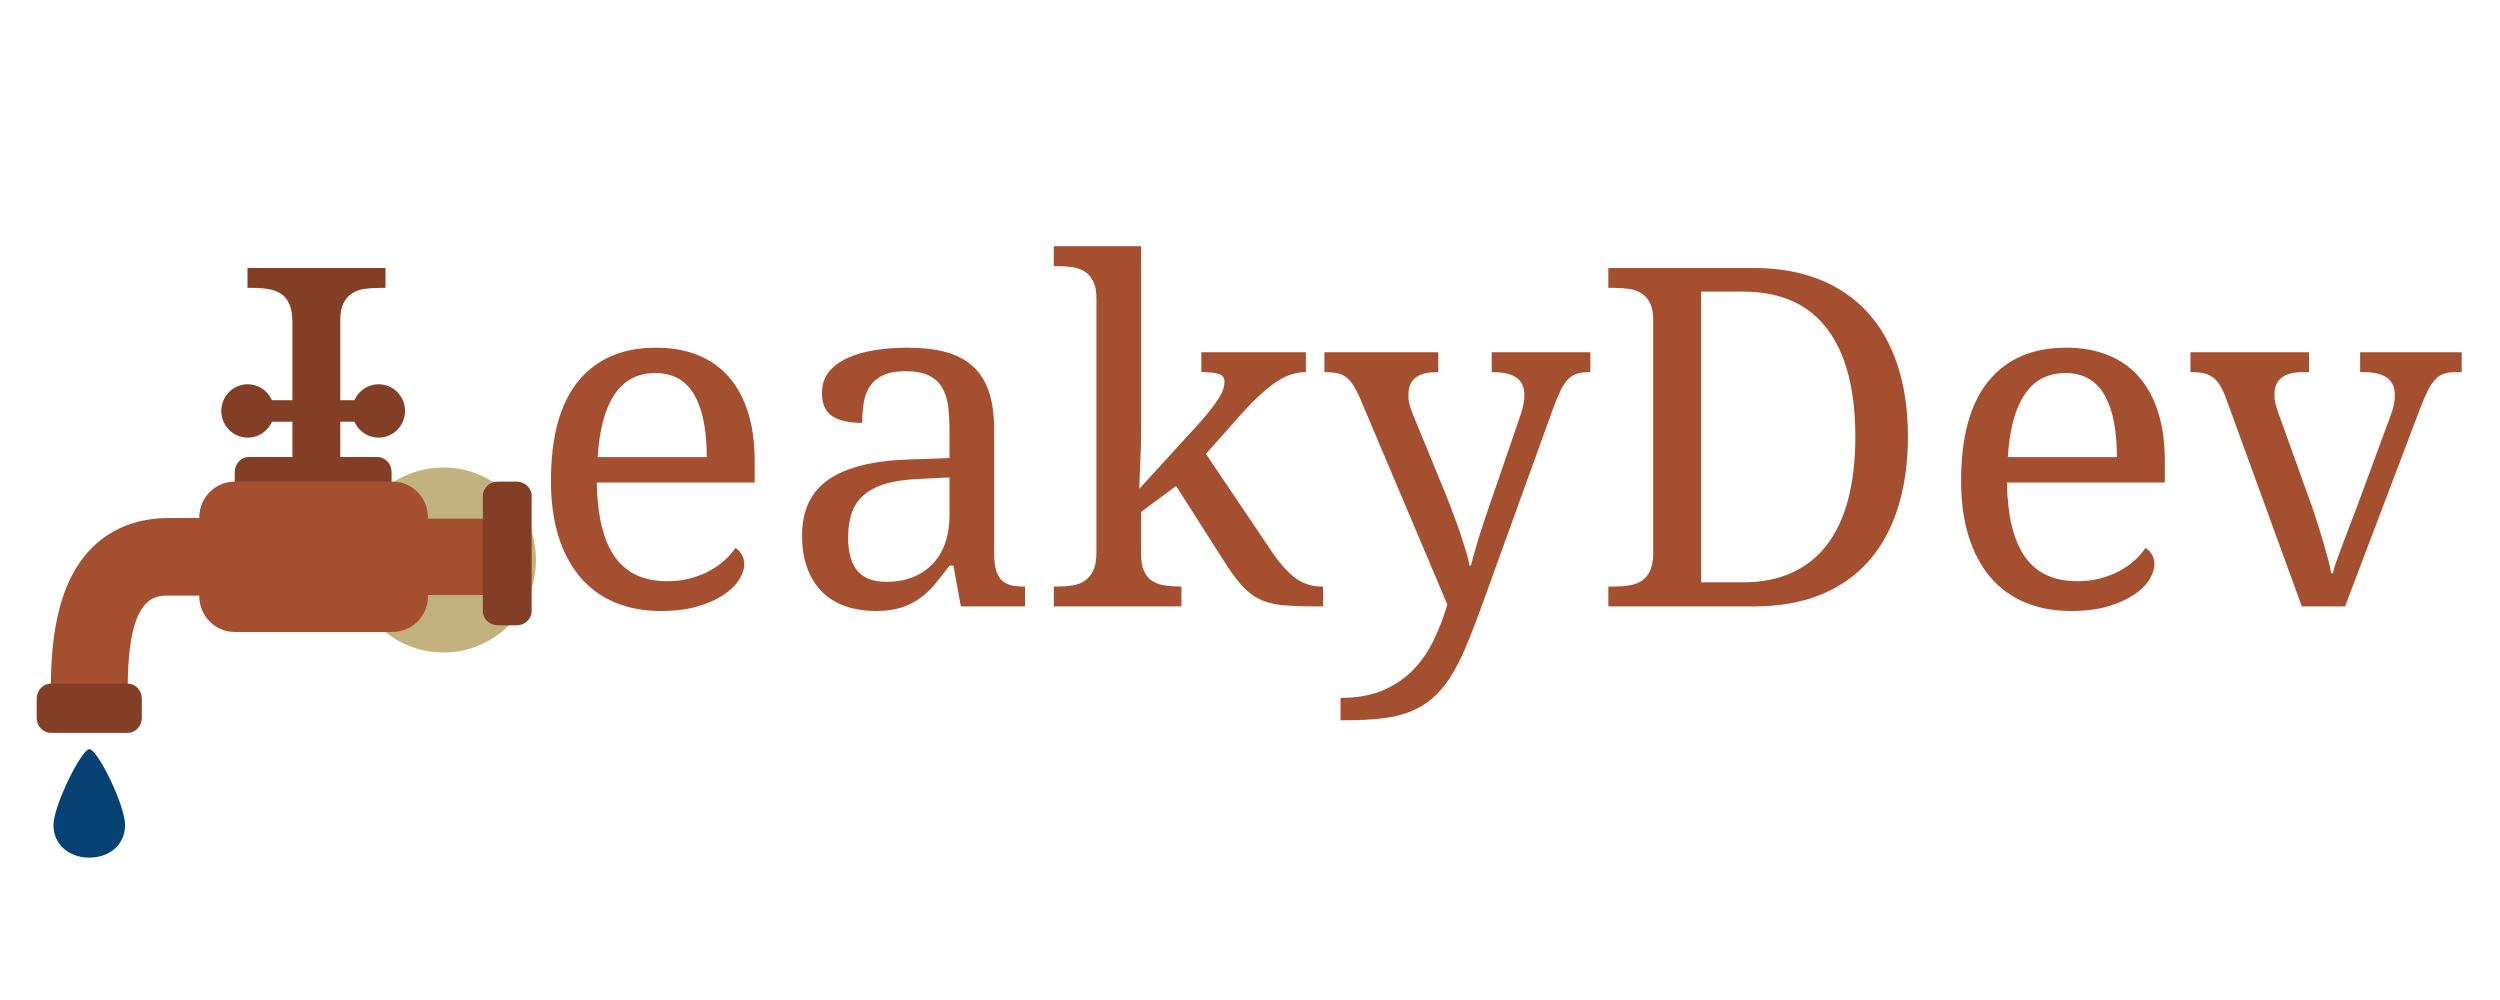 <svg xmlns="http://www.w3.org/2000/svg" xmlns:xlink="http://www.w3.org/1999/xlink" width="500" zoomAndPan="magnify" viewBox="0 0 375 150" height="200" preserveAspectRatio="xMidYMid meet" version="1.0"><defs><g/><clipPath id="id1"><path d="M 5.508 102 L 22 102 L 22 110 L 5.508 110 Z M 5.508 102 " clip-rule="nonzero"/></clipPath><clipPath id="id2"><path d="M 72 72 L 79.758 72 L 79.758 94 L 72 94 Z M 72 72 " clip-rule="nonzero"/></clipPath><clipPath id="id3"><path d="M 52 57.5 L 61 57.5 L 61 66 L 52 66 Z M 52 57.5 " clip-rule="nonzero"/></clipPath><clipPath id="id4"><path d="M 33 57.5 L 42 57.5 L 42 66 L 33 66 Z M 33 57.5 " clip-rule="nonzero"/></clipPath><clipPath id="id5"><path d="M 8 112 L 19 112 L 19 128.75 L 8 128.75 Z M 8 112 " clip-rule="nonzero"/></clipPath></defs><rect x="-37.5" width="450" fill="rgb(100%, 100%, 100%)" y="-15" height="180" fill-opacity="1"/><rect x="-37.5" width="450" fill="rgb(100%, 100%, 100%)" y="-15" height="180" fill-opacity="1"/><rect x="-37.5" width="450" fill="rgb(100%, 100%, 100%)" y="-15" height="180" fill-opacity="1"/><rect x="-37.5" width="450" fill="rgb(100%, 100%, 100%)" y="-15" height="180" fill-opacity="1"/><g fill="rgb(51.369%, 24.709%, 14.51%)" fill-opacity="1"><g transform="translate(34.42, 90.962)"><g><path d="M 2.703 0 L 2.703 -2.984 L 3.609 -2.984 C 4.422 -2.984 5.176 -3.039 5.875 -3.156 C 6.582 -3.27 7.203 -3.504 7.734 -3.859 C 8.273 -4.223 8.691 -4.738 8.984 -5.406 C 9.285 -6.082 9.438 -6.977 9.438 -8.094 L 9.438 -42.672 C 9.438 -43.785 9.285 -44.676 8.984 -45.344 C 8.691 -46.02 8.273 -46.535 7.734 -46.891 C 7.203 -47.242 6.582 -47.477 5.875 -47.594 C 5.176 -47.719 4.422 -47.781 3.609 -47.781 L 2.703 -47.781 L 2.703 -50.766 L 23.406 -50.766 L 23.406 -47.781 L 22.469 -47.781 C 21.676 -47.781 20.926 -47.727 20.219 -47.625 C 19.52 -47.52 18.898 -47.289 18.359 -46.938 C 17.828 -46.594 17.406 -46.102 17.094 -45.469 C 16.781 -44.832 16.625 -43.992 16.625 -42.953 L 16.625 -3.547 L 30.656 -3.547 C 31.719 -3.547 32.625 -3.734 33.375 -4.109 C 34.133 -4.492 34.754 -4.992 35.234 -5.609 C 35.723 -6.223 36.098 -6.91 36.359 -7.672 C 36.629 -8.43 36.812 -9.195 36.906 -9.969 L 37.609 -15.281 L 41.312 -15.281 L 40.828 0 Z M 2.703 0 "/></g></g></g><g fill="rgb(64.31%, 30.98%, 18.43%)" fill-opacity="1"><g transform="translate(78.717, 90.962)"><g><path d="M 19.547 -35 C 16.91 -35 14.879 -33.926 13.453 -31.781 C 12.023 -29.645 11.188 -26.516 10.938 -22.391 L 27.297 -22.391 C 27.297 -24.266 27.156 -25.977 26.875 -27.531 C 26.594 -29.082 26.148 -30.41 25.547 -31.516 C 24.953 -32.629 24.16 -33.488 23.172 -34.094 C 22.191 -34.695 20.984 -35 19.547 -35 Z M 20.422 0.688 C 17.848 0.688 15.535 0.254 13.484 -0.609 C 11.441 -1.473 9.711 -2.738 8.297 -4.406 C 6.891 -6.07 5.805 -8.113 5.047 -10.531 C 4.297 -12.957 3.922 -15.707 3.922 -18.781 C 3.922 -25.426 5.285 -30.426 8.016 -33.781 C 10.754 -37.133 14.645 -38.812 19.688 -38.812 C 21.977 -38.812 24.035 -38.453 25.859 -37.734 C 27.691 -37.023 29.242 -35.957 30.516 -34.531 C 31.797 -33.102 32.773 -31.332 33.453 -29.219 C 34.141 -27.102 34.484 -24.645 34.484 -21.844 L 34.484 -18.578 L 10.797 -18.578 C 10.848 -15.984 11.109 -13.754 11.578 -11.891 C 12.055 -10.023 12.738 -8.488 13.625 -7.281 C 14.52 -6.082 15.613 -5.195 16.906 -4.625 C 18.207 -4.062 19.703 -3.781 21.391 -3.781 C 22.617 -3.781 23.758 -3.922 24.812 -4.203 C 25.863 -4.484 26.816 -4.852 27.672 -5.312 C 28.523 -5.77 29.281 -6.297 29.938 -6.891 C 30.602 -7.484 31.145 -8.102 31.562 -8.75 C 31.883 -8.613 32.191 -8.32 32.484 -7.875 C 32.773 -7.438 32.922 -6.914 32.922 -6.312 C 32.922 -5.602 32.664 -4.836 32.156 -4.016 C 31.645 -3.191 30.867 -2.43 29.828 -1.734 C 28.785 -1.035 27.484 -0.457 25.922 0 C 24.359 0.457 22.523 0.688 20.422 0.688 Z M 20.422 0.688 "/></g></g></g><g fill="rgb(64.31%, 30.98%, 18.43%)" fill-opacity="1"><g transform="translate(116.765, 90.962)"><g><path d="M 10.453 -10.312 C 10.453 -8.094 10.922 -6.43 11.859 -5.328 C 12.797 -4.234 14.25 -3.688 16.219 -3.688 C 17.656 -3.688 18.957 -3.914 20.125 -4.375 C 21.289 -4.832 22.285 -5.488 23.109 -6.344 C 23.93 -7.207 24.562 -8.25 25 -9.469 C 25.438 -10.695 25.656 -12.066 25.656 -13.578 L 25.656 -19.344 L 21.109 -19.125 C 19.098 -19.039 17.414 -18.797 16.062 -18.391 C 14.707 -17.984 13.613 -17.414 12.781 -16.688 C 11.945 -15.957 11.348 -15.055 10.984 -13.984 C 10.629 -12.922 10.453 -11.695 10.453 -10.312 Z M 19.062 -35.281 C 17.695 -35.281 16.594 -35.086 15.75 -34.703 C 14.906 -34.316 14.242 -33.773 13.766 -33.078 C 13.297 -32.391 12.977 -31.57 12.812 -30.625 C 12.645 -29.676 12.562 -28.645 12.562 -27.531 C 10.602 -27.531 9.109 -27.863 8.078 -28.531 C 7.047 -29.207 6.531 -30.367 6.531 -32.016 C 6.531 -33.242 6.863 -34.285 7.531 -35.141 C 8.207 -35.992 9.129 -36.691 10.297 -37.234 C 11.461 -37.773 12.82 -38.172 14.375 -38.422 C 15.926 -38.68 17.582 -38.812 19.344 -38.812 C 21.52 -38.812 23.414 -38.598 25.031 -38.172 C 26.656 -37.742 28.008 -37.047 29.094 -36.078 C 30.188 -35.109 31.004 -33.844 31.547 -32.281 C 32.086 -30.719 32.359 -28.801 32.359 -26.531 L 32.359 -8.094 C 32.359 -7.094 32.438 -6.27 32.594 -5.625 C 32.758 -4.977 33.016 -4.457 33.359 -4.062 C 33.711 -3.664 34.172 -3.383 34.734 -3.219 C 35.305 -3.062 35.984 -2.984 36.766 -2.984 L 36.984 -2.984 L 36.984 0 L 27.359 0 L 26.25 -6.109 L 25.656 -6.109 C 24.914 -5.117 24.195 -4.207 23.5 -3.375 C 22.812 -2.539 22.051 -1.82 21.219 -1.219 C 20.383 -0.613 19.441 -0.145 18.391 0.188 C 17.336 0.52 16.066 0.688 14.578 0.688 C 13.004 0.688 11.539 0.461 10.188 0.016 C 8.832 -0.43 7.66 -1.125 6.672 -2.062 C 5.691 -3 4.926 -4.18 4.375 -5.609 C 3.82 -7.035 3.547 -8.719 3.547 -10.656 C 3.547 -14.426 4.883 -17.227 7.562 -19.062 C 10.25 -20.895 14.312 -21.891 19.75 -22.047 L 25.656 -22.25 L 25.656 -26.531 C 25.656 -27.801 25.586 -28.973 25.453 -30.047 C 25.316 -31.129 25.016 -32.055 24.547 -32.828 C 24.086 -33.609 23.422 -34.211 22.547 -34.641 C 21.68 -35.066 20.52 -35.281 19.062 -35.281 Z M 19.062 -35.281 "/></g></g></g><g fill="rgb(64.31%, 30.98%, 18.43%)" fill-opacity="1"><g transform="translate(156.792, 90.962)"><g><path d="M 24.094 -22.875 L 33.578 -8.812 C 34.805 -6.914 36.023 -5.469 37.234 -4.469 C 38.453 -3.477 39.859 -2.984 41.453 -2.984 L 41.672 -2.984 L 41.672 0 L 40.656 0 C 38.594 0 36.895 -0.062 35.562 -0.188 C 34.238 -0.312 33.086 -0.613 32.109 -1.094 C 31.141 -1.57 30.25 -2.266 29.438 -3.172 C 28.633 -4.086 27.734 -5.332 26.734 -6.906 L 19.625 -18.062 L 14.375 -14.172 L 14.375 -7.75 C 14.375 -6.707 14.531 -5.863 14.844 -5.219 C 15.156 -4.582 15.578 -4.102 16.109 -3.781 C 16.641 -3.457 17.258 -3.242 17.969 -3.141 C 18.676 -3.035 19.422 -2.984 20.203 -2.984 L 20.422 -2.984 L 20.422 0 L 1.281 0 L 1.281 -2.984 L 1.844 -2.984 C 2.656 -2.984 3.41 -3.039 4.109 -3.156 C 4.816 -3.27 5.43 -3.504 5.953 -3.859 C 6.473 -4.223 6.891 -4.738 7.203 -5.406 C 7.516 -6.082 7.672 -6.977 7.672 -8.094 L 7.672 -46.219 C 7.672 -47.258 7.516 -48.098 7.203 -48.734 C 6.891 -49.367 6.469 -49.859 5.938 -50.203 C 5.406 -50.555 4.785 -50.785 4.078 -50.891 C 3.367 -50.992 2.625 -51.047 1.844 -51.047 L 1.281 -51.047 L 1.281 -54.031 L 14.375 -54.031 L 14.375 -26.594 C 14.375 -25.945 14.363 -25.117 14.344 -24.109 C 14.32 -23.109 14.285 -22.117 14.234 -21.141 C 14.191 -20.035 14.145 -18.867 14.094 -17.641 L 22.984 -27.359 C 23.742 -28.211 24.375 -28.961 24.875 -29.609 C 25.375 -30.266 25.773 -30.832 26.078 -31.312 C 26.379 -31.801 26.586 -32.234 26.703 -32.609 C 26.816 -32.992 26.875 -33.363 26.875 -33.719 C 26.875 -34.32 26.586 -34.707 26.016 -34.875 C 25.453 -35.051 24.582 -35.141 23.406 -35.141 L 23.406 -38.125 L 39.094 -38.125 L 39.094 -35.141 C 37.445 -35.141 35.832 -34.562 34.25 -33.406 C 32.664 -32.25 30.945 -30.613 29.094 -28.5 Z M 24.094 -22.875 "/></g></g></g><g fill="rgb(64.31%, 30.98%, 18.43%)" fill-opacity="1"><g transform="translate(198.382, 90.962)"><g><path d="M 40.172 -38.125 L 40.172 -35.141 L 39.969 -35.141 C 39.27 -35.141 38.672 -35.062 38.172 -34.906 C 37.672 -34.758 37.219 -34.477 36.812 -34.062 C 36.414 -33.645 36.039 -33.078 35.688 -32.359 C 35.344 -31.641 34.961 -30.711 34.547 -29.578 L 23.75 0.281 C 22.914 2.57 22.129 4.582 21.391 6.312 C 20.648 8.051 19.875 9.539 19.062 10.781 C 18.25 12.02 17.363 13.039 16.406 13.844 C 15.445 14.656 14.352 15.305 13.125 15.797 C 11.895 16.285 10.484 16.617 8.891 16.797 C 7.297 16.984 5.441 17.078 3.328 17.078 L 2.703 17.078 L 2.703 13.719 C 5.109 13.719 7.18 13.359 8.922 12.641 C 10.66 11.922 12.16 10.938 13.422 9.688 C 14.68 8.438 15.734 6.957 16.578 5.25 C 17.422 3.551 18.133 1.707 18.719 -0.281 L 5.562 -31.359 C 5.227 -32.098 4.91 -32.703 4.609 -33.172 C 4.316 -33.648 3.977 -34.039 3.594 -34.344 C 3.207 -34.645 2.766 -34.852 2.266 -34.969 C 1.773 -35.082 1.18 -35.141 0.484 -35.141 L 0.281 -35.141 L 0.281 -38.125 L 17.359 -38.125 L 17.359 -35.141 L 17.156 -35.141 C 15.719 -35.141 14.645 -34.859 13.938 -34.297 C 13.227 -33.742 12.875 -32.879 12.875 -31.703 C 12.875 -31.305 12.914 -30.906 13 -30.5 C 13.082 -30.094 13.227 -29.625 13.438 -29.094 L 18.641 -16.422 C 18.961 -15.609 19.301 -14.723 19.656 -13.766 C 20.02 -12.805 20.359 -11.859 20.672 -10.922 C 20.984 -9.984 21.266 -9.098 21.516 -8.266 C 21.773 -7.43 21.953 -6.711 22.047 -6.109 L 22.25 -6.109 C 22.508 -7.148 22.863 -8.414 23.312 -9.906 C 23.77 -11.406 24.297 -13.008 24.891 -14.719 L 29.656 -28.578 C 29.863 -29.148 30.02 -29.703 30.125 -30.234 C 30.227 -30.773 30.281 -31.238 30.281 -31.625 C 30.281 -32.852 29.891 -33.742 29.109 -34.297 C 28.336 -34.859 27.164 -35.141 25.594 -35.141 L 25.375 -35.141 L 25.375 -38.125 Z M 40.172 -38.125 "/></g></g></g><g fill="rgb(64.31%, 30.98%, 18.43%)" fill-opacity="1"><g transform="translate(238.548, 90.962)"><g><path d="M 47.641 -25.453 C 47.641 -21.566 47.148 -18.051 46.172 -14.906 C 45.203 -11.77 43.754 -9.098 41.828 -6.891 C 39.91 -4.68 37.504 -2.977 34.609 -1.781 C 31.723 -0.594 28.348 0 24.484 0 L 2.703 0 L 2.703 -2.984 L 3.609 -2.984 C 4.422 -2.984 5.176 -3.039 5.875 -3.156 C 6.582 -3.27 7.203 -3.504 7.734 -3.859 C 8.273 -4.223 8.691 -4.738 8.984 -5.406 C 9.285 -6.082 9.438 -6.977 9.438 -8.094 L 9.438 -42.953 C 9.438 -43.992 9.281 -44.832 8.969 -45.469 C 8.656 -46.102 8.234 -46.594 7.703 -46.938 C 7.172 -47.289 6.551 -47.52 5.844 -47.625 C 5.145 -47.727 4.398 -47.781 3.609 -47.781 L 2.703 -47.781 L 2.703 -50.766 L 24.484 -50.766 C 28.141 -50.766 31.398 -50.203 34.266 -49.078 C 37.141 -47.953 39.566 -46.312 41.547 -44.156 C 43.523 -42.008 45.035 -39.363 46.078 -36.219 C 47.117 -33.07 47.641 -29.484 47.641 -25.453 Z M 22.812 -3.609 C 25.633 -3.609 28.102 -4.086 30.219 -5.047 C 32.344 -6.016 34.109 -7.422 35.516 -9.266 C 36.93 -11.117 37.988 -13.398 38.688 -16.109 C 39.395 -18.816 39.75 -21.93 39.75 -25.453 C 39.75 -32.516 38.344 -37.906 35.531 -41.625 C 32.719 -45.352 28.5 -47.219 22.875 -47.219 L 16.625 -47.219 L 16.625 -3.609 Z M 22.812 -3.609 "/></g></g></g><g fill="rgb(64.31%, 30.98%, 18.43%)" fill-opacity="1"><g transform="translate(290.239, 90.962)"><g><path d="M 19.547 -35 C 16.91 -35 14.879 -33.926 13.453 -31.781 C 12.023 -29.645 11.188 -26.516 10.938 -22.391 L 27.297 -22.391 C 27.297 -24.266 27.156 -25.977 26.875 -27.531 C 26.594 -29.082 26.148 -30.41 25.547 -31.516 C 24.953 -32.629 24.16 -33.488 23.172 -34.094 C 22.191 -34.695 20.984 -35 19.547 -35 Z M 20.422 0.688 C 17.848 0.688 15.535 0.254 13.484 -0.609 C 11.441 -1.473 9.711 -2.738 8.297 -4.406 C 6.891 -6.07 5.805 -8.113 5.047 -10.531 C 4.297 -12.957 3.922 -15.707 3.922 -18.781 C 3.922 -25.426 5.285 -30.426 8.016 -33.781 C 10.754 -37.133 14.645 -38.812 19.688 -38.812 C 21.977 -38.812 24.035 -38.453 25.859 -37.734 C 27.691 -37.023 29.242 -35.957 30.516 -34.531 C 31.797 -33.102 32.773 -31.332 33.453 -29.219 C 34.141 -27.102 34.484 -24.645 34.484 -21.844 L 34.484 -18.578 L 10.797 -18.578 C 10.848 -15.984 11.109 -13.754 11.578 -11.891 C 12.055 -10.023 12.738 -8.488 13.625 -7.281 C 14.52 -6.082 15.613 -5.195 16.906 -4.625 C 18.207 -4.062 19.703 -3.781 21.391 -3.781 C 22.617 -3.781 23.758 -3.922 24.812 -4.203 C 25.863 -4.484 26.816 -4.852 27.672 -5.312 C 28.523 -5.77 29.281 -6.297 29.938 -6.891 C 30.602 -7.484 31.145 -8.102 31.562 -8.75 C 31.883 -8.613 32.191 -8.32 32.484 -7.875 C 32.773 -7.438 32.922 -6.914 32.922 -6.312 C 32.922 -5.602 32.664 -4.836 32.156 -4.016 C 31.645 -3.191 30.867 -2.43 29.828 -1.734 C 28.785 -1.035 27.484 -0.457 25.922 0 C 24.359 0.457 22.523 0.688 20.422 0.688 Z M 20.422 0.688 "/></g></g></g><g fill="rgb(64.31%, 30.98%, 18.43%)" fill-opacity="1"><g transform="translate(328.288, 90.962)"><g><path d="M 0.281 -35.141 L 0.281 -38.125 L 18.062 -38.125 L 18.062 -35.141 L 17.156 -35.141 C 15.719 -35.141 14.645 -34.859 13.938 -34.297 C 13.227 -33.742 12.875 -32.879 12.875 -31.703 C 12.875 -31.305 12.922 -30.906 13.016 -30.5 C 13.109 -30.094 13.25 -29.625 13.438 -29.094 L 18.266 -15.656 C 18.566 -14.82 18.879 -13.898 19.203 -12.891 C 19.523 -11.891 19.832 -10.898 20.125 -9.922 C 20.414 -8.953 20.676 -8.035 20.906 -7.172 C 21.133 -6.305 21.297 -5.57 21.391 -4.969 L 21.625 -4.969 C 21.75 -5.477 21.941 -6.109 22.203 -6.859 C 22.473 -7.609 22.773 -8.426 23.109 -9.312 C 23.441 -10.207 23.785 -11.117 24.141 -12.047 C 24.504 -12.973 24.848 -13.863 25.172 -14.719 L 30.281 -28.578 C 30.508 -29.148 30.676 -29.703 30.781 -30.234 C 30.883 -30.773 30.938 -31.238 30.938 -31.625 C 30.938 -32.852 30.547 -33.742 29.766 -34.297 C 28.992 -34.859 27.82 -35.141 26.25 -35.141 L 25.734 -35.141 L 25.734 -38.125 L 40.969 -38.125 L 40.969 -35.141 L 40.109 -35.141 C 39.41 -35.141 38.816 -35.062 38.328 -34.906 C 37.848 -34.758 37.41 -34.477 37.016 -34.062 C 36.617 -33.645 36.238 -33.078 35.875 -32.359 C 35.52 -31.641 35.125 -30.711 34.688 -29.578 L 23.469 0 L 16.984 0 L 5.562 -31.359 C 5.281 -32.098 4.988 -32.707 4.688 -33.188 C 4.383 -33.676 4.035 -34.066 3.641 -34.359 C 3.254 -34.648 2.805 -34.852 2.297 -34.969 C 1.785 -35.082 1.18 -35.141 0.484 -35.141 Z M 0.281 -35.141 "/></g></g></g><path fill="rgb(76.079%, 69.8%, 50.2%)" d="M 66.516 70.125 C 58.852 70.125 52.641 76.336 52.641 84 C 52.641 91.664 58.852 97.875 66.516 97.875 C 74.18 97.875 80.391 91.664 80.391 84 C 80.391 76.336 74.18 70.125 66.516 70.125 " fill-opacity="1" fill-rule="nonzero"/><path fill="rgb(51.369%, 24.709%, 14.51%)" d="M 46.324 73.43 C 45.754 73.43 45.289 72.988 45.289 72.445 L 45.289 63.496 C 45.289 62.957 45.754 62.516 46.324 62.516 L 47.625 62.516 C 48.195 62.516 48.652 62.957 48.652 63.496 L 48.652 72.445 C 48.652 72.988 48.195 73.43 47.625 73.43 L 46.324 73.43 " fill-opacity="1" fill-rule="nonzero"/><path fill="rgb(51.369%, 24.709%, 14.51%)" d="M 37.152 61.02 C 37.152 60.469 37.57 60.027 38.086 60.027 L 55.867 60.027 C 56.379 60.027 56.793 60.469 56.793 61.02 L 56.793 62.266 C 56.793 62.812 56.379 63.258 55.867 63.258 L 38.086 63.258 C 37.57 63.258 37.152 62.812 37.152 62.266 L 37.152 61.02 " fill-opacity="1" fill-rule="nonzero"/><path fill="rgb(51.369%, 24.709%, 14.51%)" d="M 58.738 73.672 C 58.738 74.922 57.789 75.938 56.621 75.938 L 37.332 75.938 C 36.156 75.938 35.211 74.922 35.211 73.672 L 35.211 70.816 C 35.211 69.566 36.156 68.551 37.332 68.551 L 56.621 68.551 C 57.789 68.551 58.738 69.566 58.738 70.816 L 58.738 73.672 " fill-opacity="1" fill-rule="nonzero"/><path fill="rgb(64.31%, 30.98%, 18.43%)" d="M 72.801 77.789 L 38.309 77.789 C 37.988 77.734 37.664 77.699 37.328 77.699 L 25.359 77.699 C 19.164 77.699 14.297 80.367 11.293 85.418 C 8.824 89.57 7.625 95.387 7.625 103.203 C 7.625 106.414 10.207 109.02 13.391 109.02 C 16.578 109.02 19.16 106.414 19.16 103.203 C 19.16 89.336 23.191 89.336 25.359 89.336 L 37.328 89.336 C 37.66 89.336 37.984 89.305 38.301 89.25 L 72.801 89.25 C 74.617 89.25 76.09 87.676 76.09 85.73 L 76.09 81.305 C 76.09 79.363 74.617 77.789 72.801 77.789 " fill-opacity="1" fill-rule="nonzero"/><g clip-path="url(#id1)"><path fill="rgb(51.369%, 24.709%, 14.51%)" d="M 21.277 107.664 C 21.277 108.91 20.332 109.926 19.164 109.926 L 7.621 109.926 C 6.453 109.926 5.5 108.91 5.5 107.664 L 5.5 104.805 C 5.5 103.559 6.453 102.543 7.621 102.543 L 19.164 102.543 C 20.332 102.543 21.277 103.559 21.277 104.805 L 21.277 107.664 " fill-opacity="1" fill-rule="nonzero"/></g><g clip-path="url(#id2)"><path fill="rgb(51.369%, 24.709%, 14.51%)" d="M 74.672 93.797 C 73.434 93.797 72.426 92.844 72.426 91.664 L 72.426 74.383 C 72.426 73.199 73.434 72.242 74.672 72.242 L 77.5 72.242 C 78.742 72.242 79.746 73.199 79.746 74.383 L 79.746 91.664 C 79.746 92.844 78.742 93.797 77.5 93.797 L 74.672 93.797 " fill-opacity="1" fill-rule="nonzero"/></g><g clip-path="url(#id3)"><path fill="rgb(51.369%, 24.709%, 14.51%)" d="M 52.832 61.641 C 52.832 63.852 54.602 65.645 56.793 65.645 C 58.98 65.645 60.758 63.852 60.758 61.641 C 60.758 59.434 58.98 57.641 56.793 57.641 C 54.602 57.641 52.832 59.434 52.832 61.641 " fill-opacity="1" fill-rule="nonzero"/></g><g clip-path="url(#id4)"><path fill="rgb(51.369%, 24.709%, 14.51%)" d="M 33.191 61.641 C 33.191 63.852 34.965 65.645 37.152 65.645 C 39.344 65.645 41.121 63.852 41.121 61.641 C 41.121 59.434 39.344 57.641 37.152 57.641 C 34.965 57.641 33.191 59.434 33.191 61.641 " fill-opacity="1" fill-rule="nonzero"/></g><g clip-path="url(#id5)"><path fill="rgb(1.959%, 25.879%, 45.099%)" d="M 18.762 123.766 C 18.762 126.754 16.359 128.645 13.395 128.645 C 10.43 128.645 8.023 126.754 8.023 123.766 C 8.023 120.77 12.266 112.375 13.395 112.375 C 14.641 112.375 18.762 120.77 18.762 123.766 " fill-opacity="1" fill-rule="nonzero"/></g><path fill="rgb(64.31%, 30.98%, 18.43%)" d="M 64.199 89.426 C 64.199 92.391 61.816 94.797 58.879 94.797 L 35.215 94.797 C 32.277 94.797 29.891 92.391 29.891 89.426 L 29.891 77.609 C 29.891 74.645 32.277 72.242 35.215 72.242 L 58.879 72.242 C 61.816 72.242 64.199 74.645 64.199 77.609 L 64.199 89.426 " fill-opacity="1" fill-rule="nonzero"/></svg>